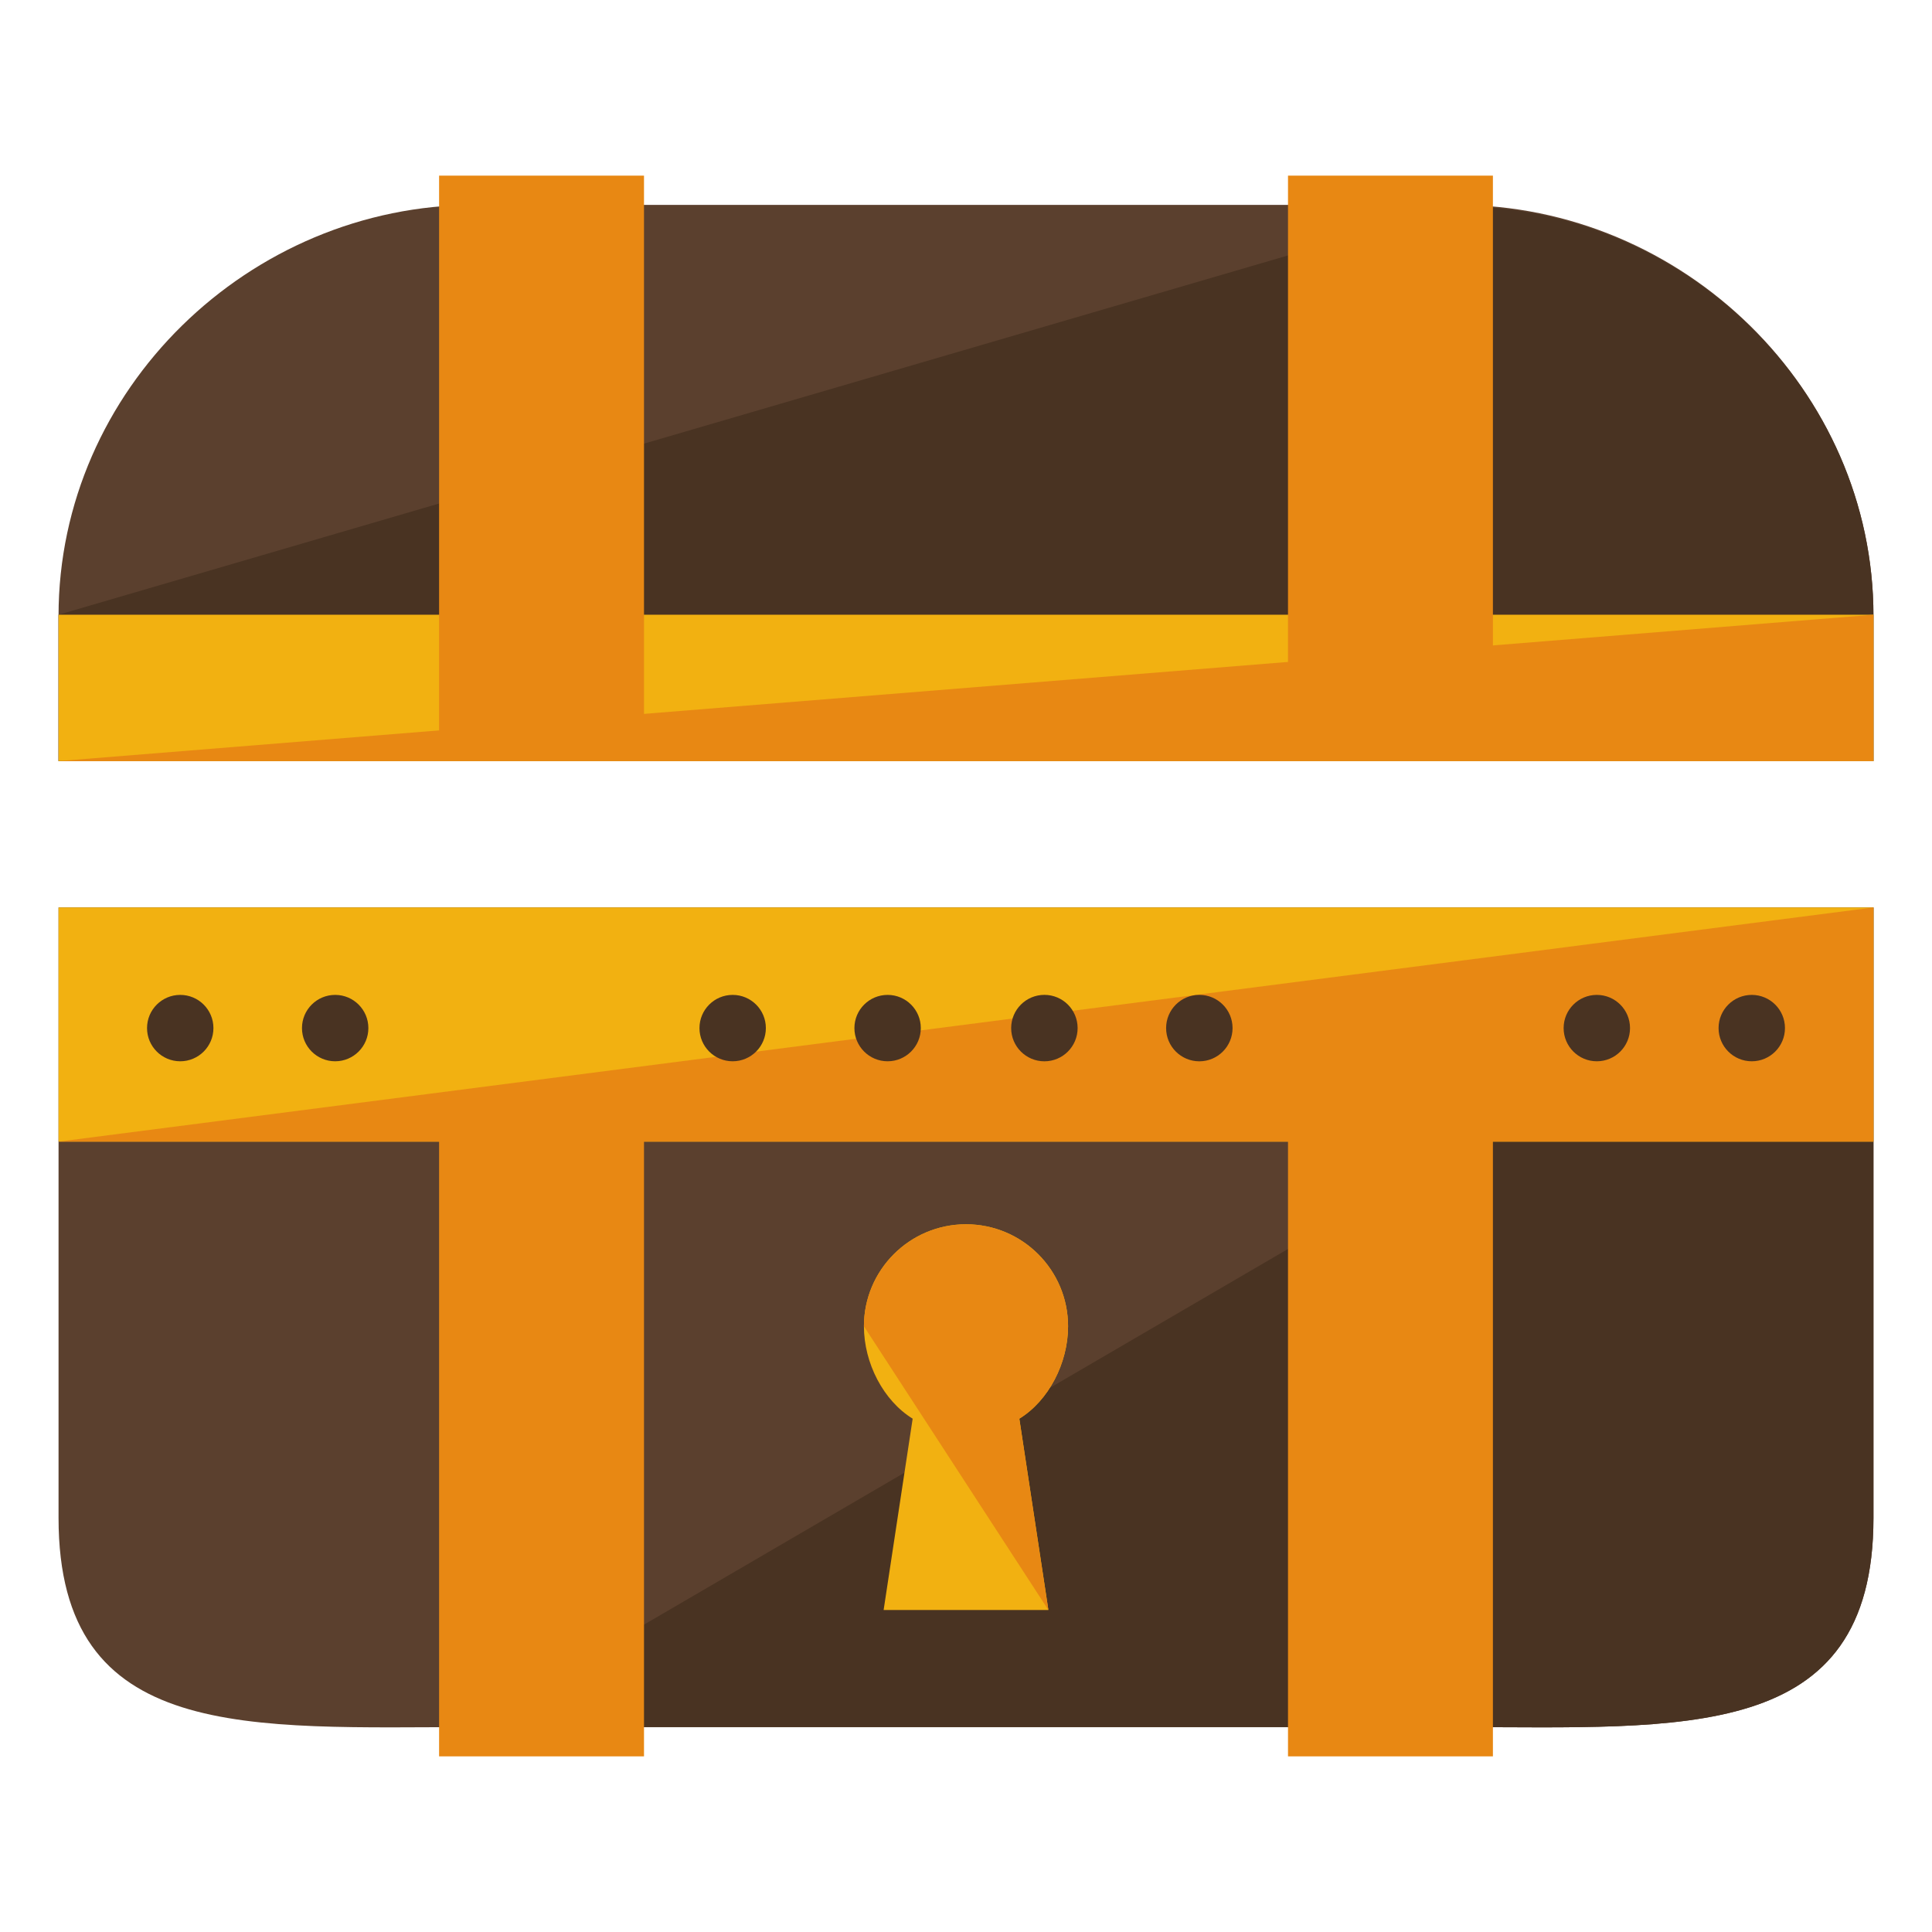 <?xml version="1.0" encoding="utf-8"?>
<!-- Generator: Adobe Illustrator 16.0.0, SVG Export Plug-In . SVG Version: 6.00 Build 0)  -->
<!DOCTYPE svg PUBLIC "-//W3C//DTD SVG 1.1//EN" "http://www.w3.org/Graphics/SVG/1.1/DTD/svg11.dtd">
<svg version="1.1" id="Layer_1" xmlns="http://www.w3.org/2000/svg" xmlns:xlink="http://www.w3.org/1999/xlink" x="0px" y="0px"
	 width="66px" height="66px" viewBox="0 0 66 66" enable-background="new 0 0 66 66" xml:space="preserve">
<g>
	<path fill="#5B402E" d="M2,31v20.854C2,59.572,8.507,59,16.228,59h33.545C57.493,59,64,59.572,64,51.854V31H2z"/>
	<path fill="#493322" d="M16,59h33.772C57.493,59,64,59.572,64,51.854V31"/>
	<path fill="#5B402E" d="M64,26v-4.963C64,13.316,57.493,7,49.772,7H16.228C8.507,7,2,13.316,2,21.037V26H64z"/>
	<path fill="#493322" d="M2,21v5h62v-4.963C64,13.316,57.493,7.04,49.772,7.04"/>
	<rect x="2" y="31" fill="#F2B111" width="62" height="8"/>
	<polyline fill="#E88813" points="2,39 64,39 64,31 	"/>
	<rect x="2" y="21" fill="#F2B111" width="62" height="5"/>
	<polyline fill="#E88813" points="2,26 64,26 64,21 	"/>
	<g>
		<rect x="15" y="6" fill="#E88813" width="7" height="19"/>
		<rect x="44" y="6" fill="#E88813" width="7" height="19"/>
	</g>
	<g>
		<rect x="15" y="38" fill="#E88813" width="7" height="22"/>
		<rect x="44" y="38" fill="#E88813" width="7" height="22"/>
	</g>
	<g>
		<g>
			<g>
				<circle fill="#493322" cx="25.029" cy="35.121" r="1.134"/>
				<circle fill="#493322" cx="30.322" cy="35.121" r="1.134"/>
			</g>
			<g>
				<circle fill="#493322" cx="35.678" cy="35.121" r="1.135"/>
				<circle fill="#493322" cx="40.971" cy="35.121" r="1.135"/>
			</g>
		</g>
		<g>
			<g>
				<circle fill="#493322" cx="6.157" cy="35.121" r="1.134"/>
				<circle fill="#493322" cx="11.45" cy="35.121" r="1.134"/>
			</g>
			<g>
				<circle fill="#493322" cx="54.55" cy="35.121" r="1.134"/>
				<circle fill="#493322" cx="59.843" cy="35.121" r="1.134"/>
			</g>
		</g>
	</g>
	<g>
		<path fill="#F2B111" d="M36.487,45.309c0-1.926-1.562-3.486-3.487-3.486s-3.487,1.561-3.487,3.486
			c0,1.258,0.667,2.542,1.665,3.155L30.186,55h5.629l-0.993-6.536C35.82,47.851,36.487,46.566,36.487,45.309z"/>
		<path fill="#E88813" d="M35.814,55l-0.993-6.536c0.999-0.613,1.666-1.897,1.666-3.155c0-1.926-1.562-3.486-3.487-3.486
			s-3.487,1.561-3.487,3.486"/>
	</g>
</g>
</svg>
